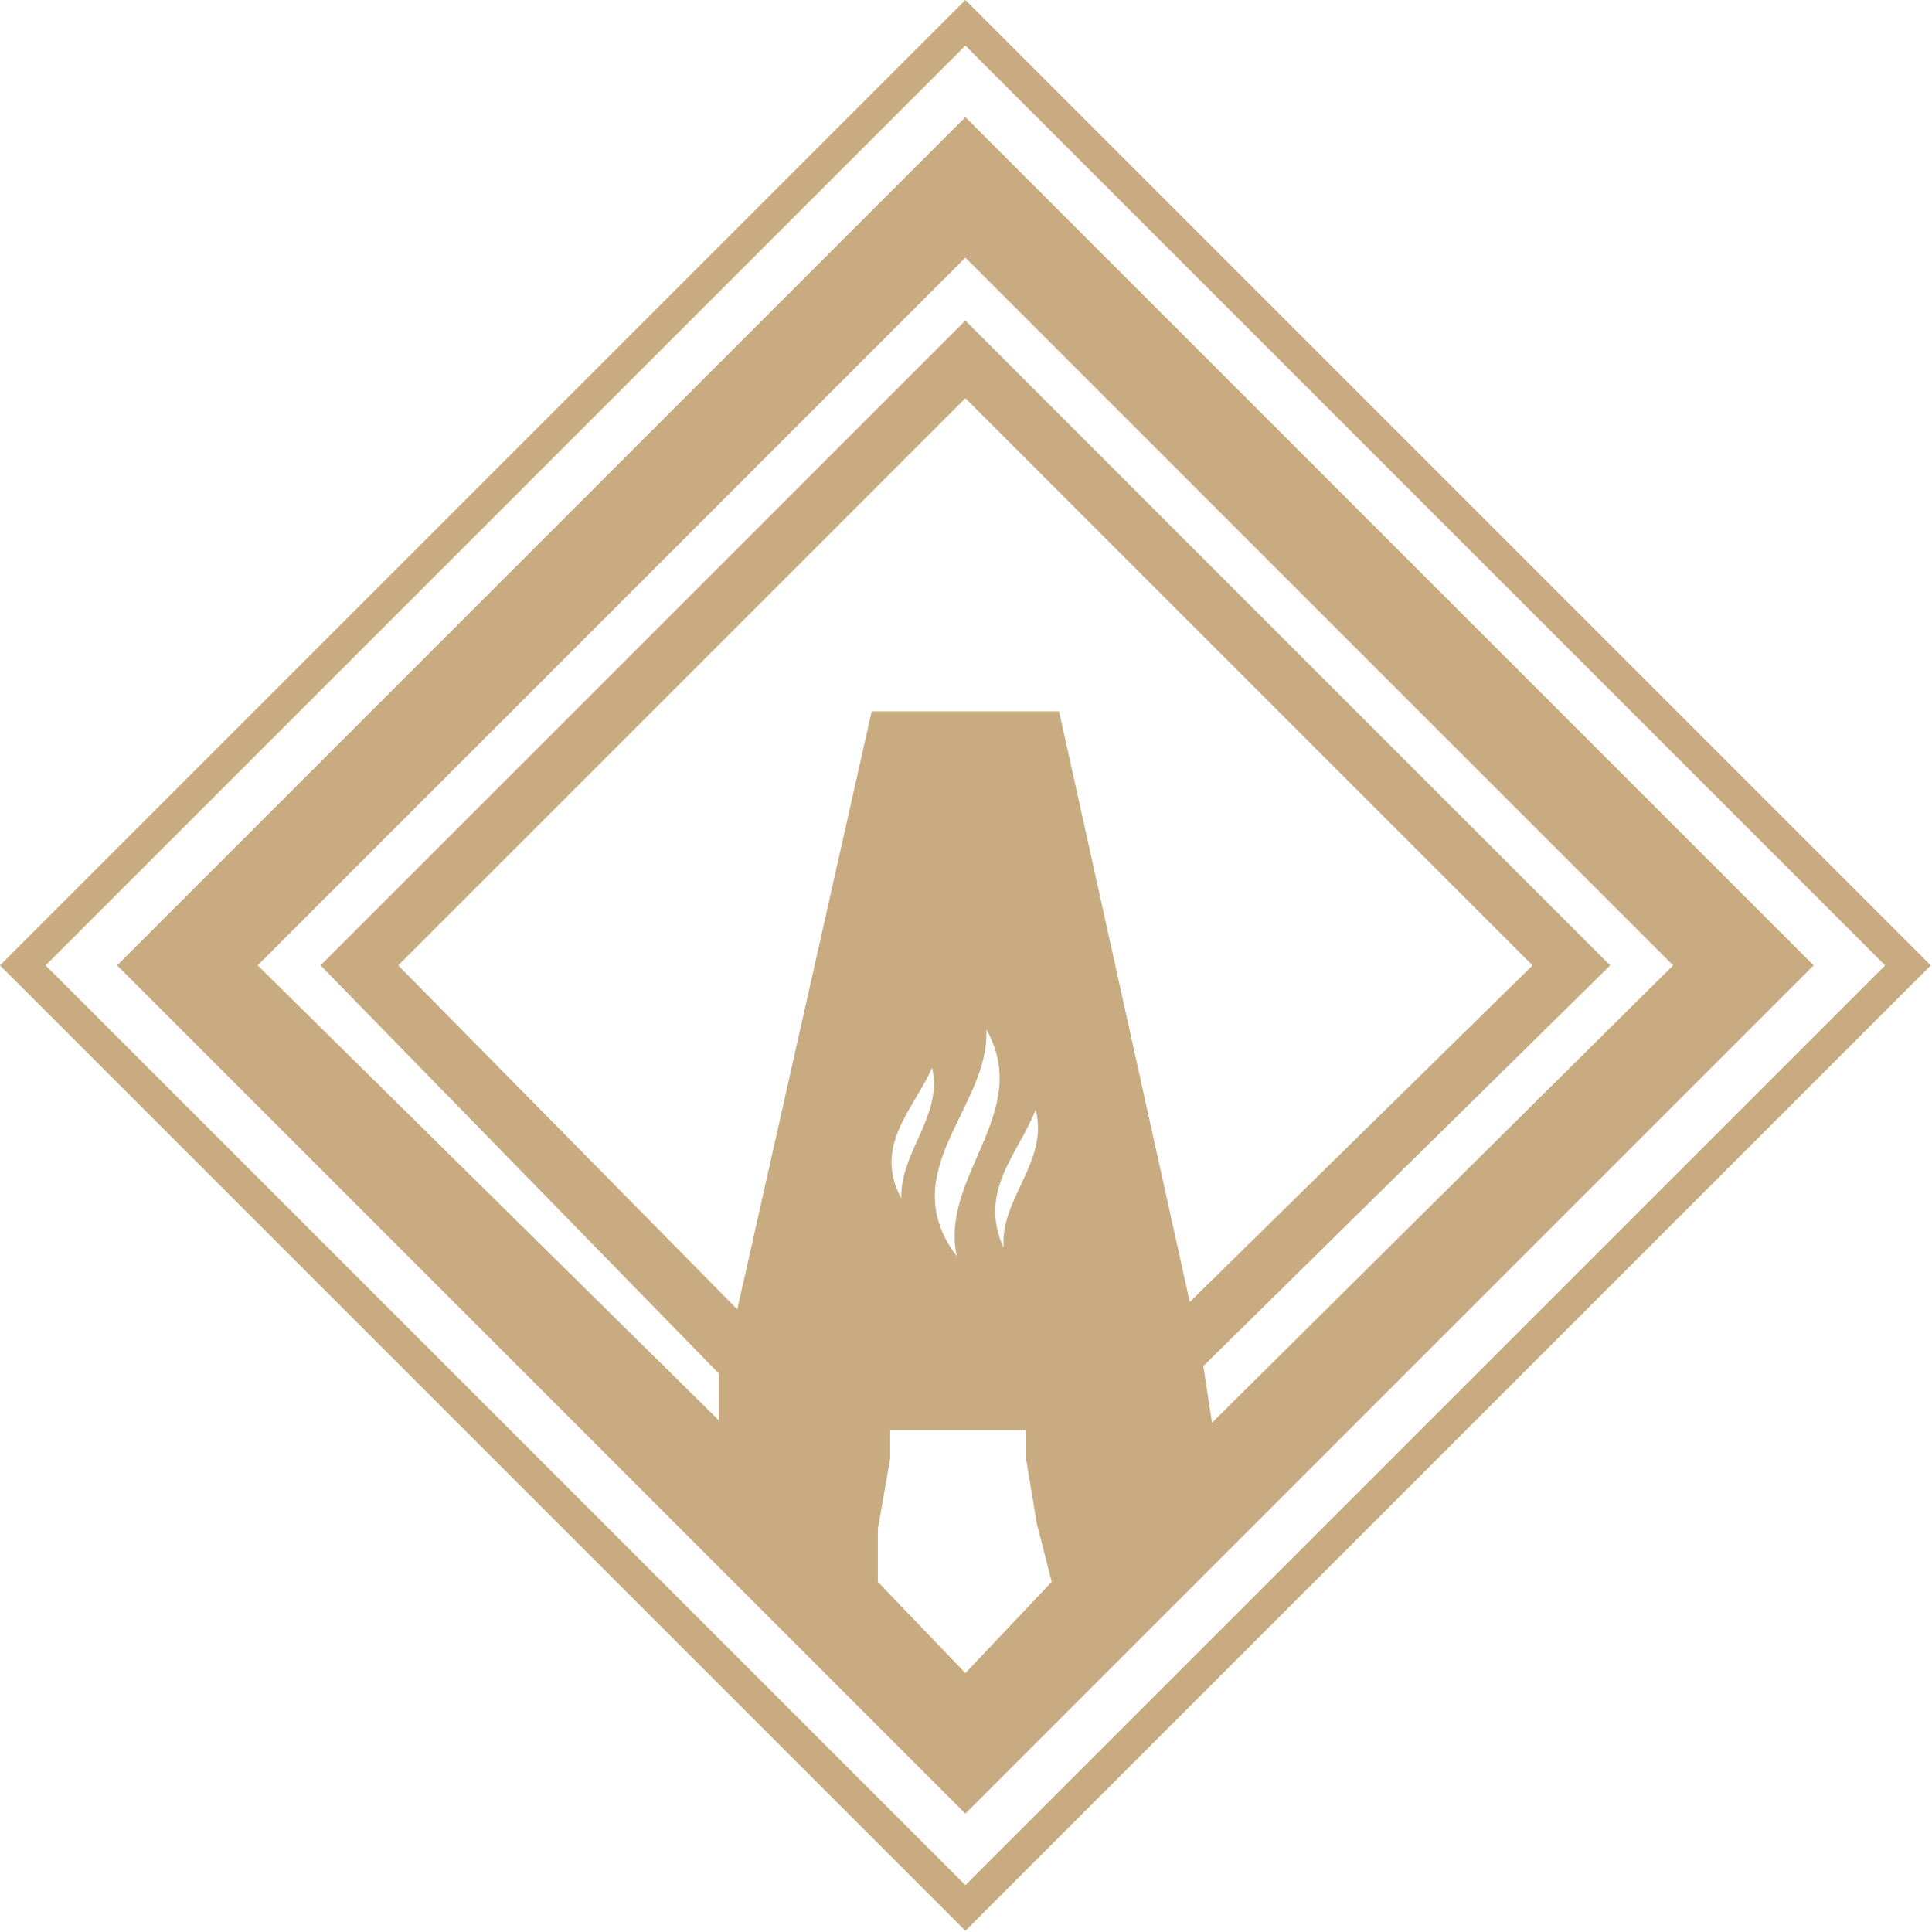 <svg id="Layer_1" data-name="Layer 1" xmlns="http://www.w3.org/2000/svg" viewBox="0 0 15.67 15.67"><defs><style>.cls-1{fill:#c9ab81;}</style></defs><title>favicon</title><path class="cls-1" d="M8,.17.17,8,8,15.83,15.83,8ZM.54,8,8,.54,15.46,8,8,15.46Z" transform="translate(-0.17 -0.17)"/><path class="cls-1" d="M8,1.12,1.12,8,8,14.88,14.88,8ZM8,13.74,7.29,13l0-.43L7.39,12l0-.23H8.49l0,.22.09.54L8.7,13ZM7.73,8.83c.09.39-.26.68-.25,1.06C7.25,9.46,7.58,9.17,7.73,8.83Zm.44-.31c.38.67-.38,1.19-.24,1.84C7.41,9.67,8.2,9.15,8.17,8.52Zm.14,1.77c-.21-.46.12-.76.26-1.12C8.68,9.59,8.28,9.89,8.31,10.29Zm.45-4.35H7.24L6.15,10.79,3.4,8,8,3.4,12.6,8,9.82,10.73Zm1.17,5.31L13.23,8,8,2.77,2.77,8,6,11.31,6,11.69,2.26,8,8,2.26,13.74,8,10,11.71Z" transform="translate(-0.17 -0.17)"/></svg>